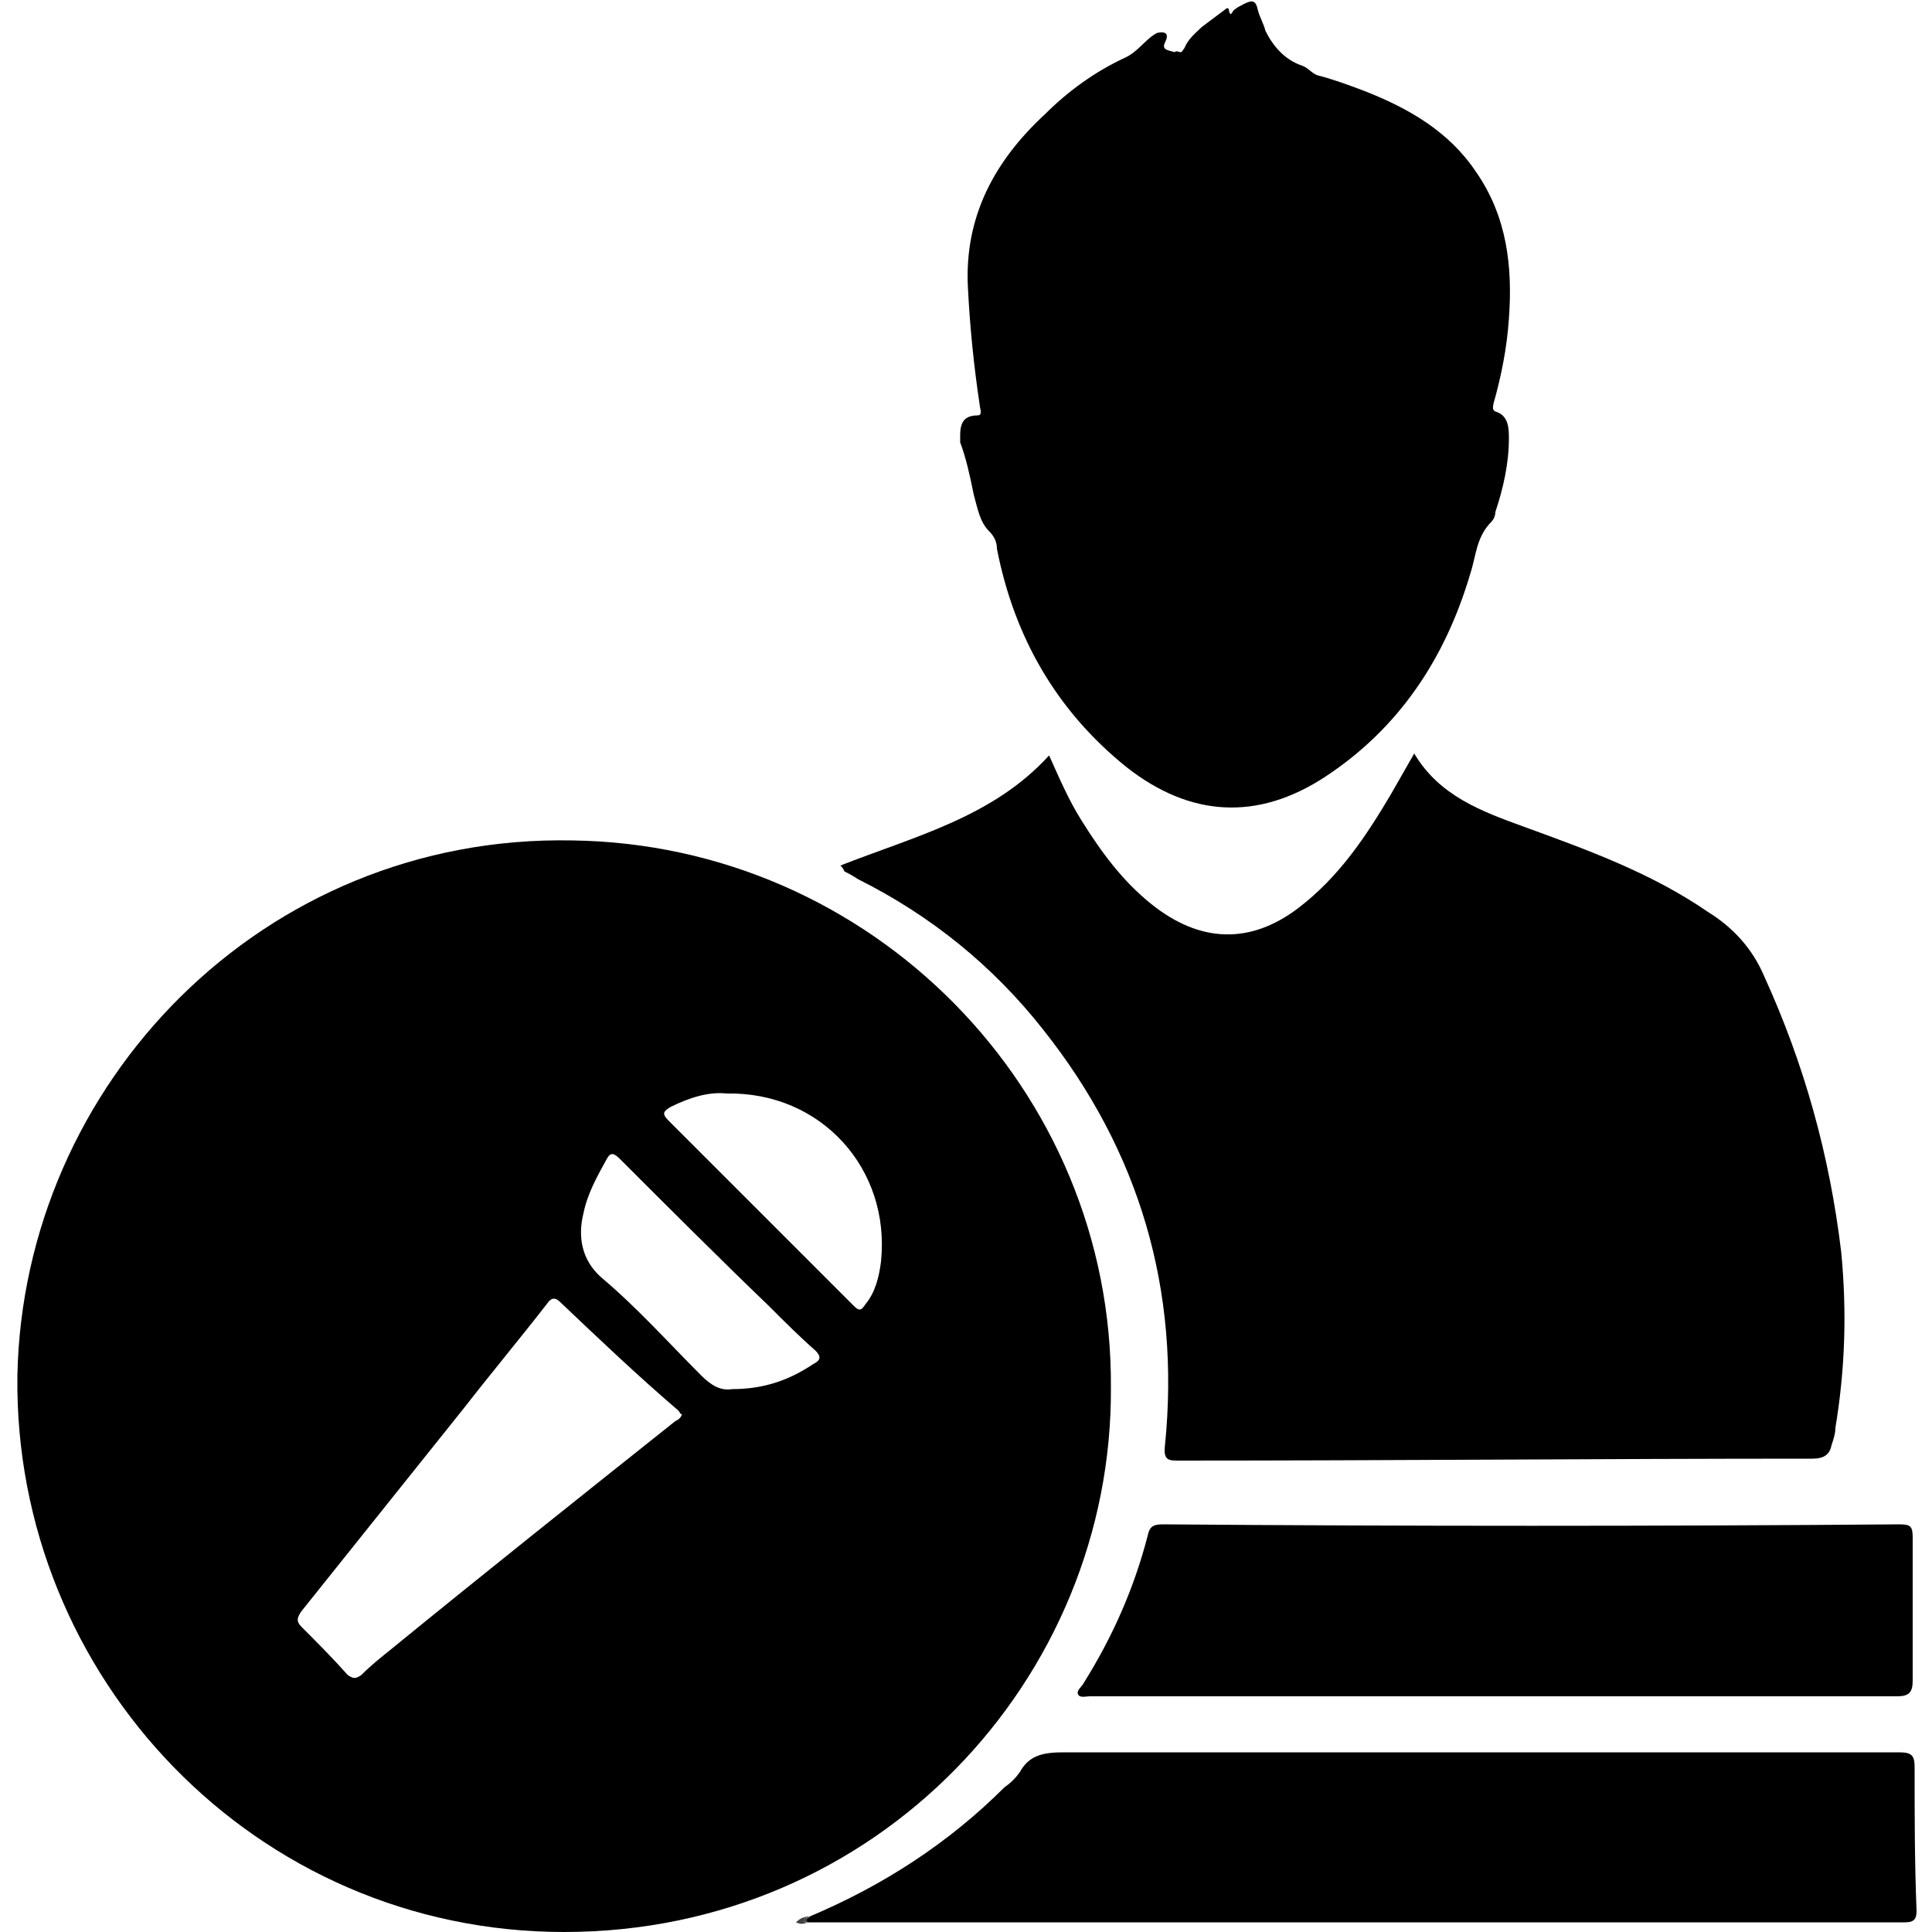<?xml version="1.0" encoding="utf-8"?>
<!-- Generator: Adobe Illustrator 22.1.0, SVG Export Plug-In . SVG Version: 6.00 Build 0)  -->
<svg version="1.1" id="Layer_1" xmlns="http://www.w3.org/2000/svg" xmlns:xlink="http://www.w3.org/1999/xlink" x="0px" y="0px"
	 viewBox="0 0 100 100" style="enable-background:new 0 0 100 100;" xml:space="preserve">
<style type="text/css">
	.st0{fill:#46413F;}
</style>
<g>
	<path d="M57.5,71.8c0.1-15.4-12.4-28.1-27.9-28.3C13.6,43.2,1.2,56.1,0.9,71.2C0.7,86.8,13.2,100,29.2,100
		C45.4,100,57.6,86.9,57.5,71.8z M34.9,73.6c-4.9,3.9-9.8,7.8-14.7,11.8c-0.5,0.4-1,0.8-1.5,1.3c-0.3,0.2-0.4,0.2-0.7,0
		c-0.8-0.9-1.6-1.7-2.4-2.5c-0.3-0.3-0.2-0.5,0-0.8c2.8-3.5,5.6-7,8.4-10.5c1.4-1.8,2.9-3.6,4.3-5.4c0.2-0.3,0.4-0.4,0.7-0.1
		c2,1.9,4,3.8,6.1,5.6c0.1,0.1,0.1,0.2,0.2,0.2C35.2,73.5,35,73.5,34.9,73.6z M42.1,70.6c-1.2,0.8-2.5,1.3-4.2,1.3
		c-0.6,0.1-1.1-0.2-1.6-0.7c-1.7-1.7-3.3-3.5-5.2-5.1c-1-0.9-1.2-2.1-0.9-3.3c0.2-1,0.7-1.9,1.2-2.8c0.2-0.4,0.4-0.3,0.7,0
		c2.5,2.5,5.1,5.1,7.7,7.6c0.8,0.8,1.6,1.6,2.4,2.3C42.5,70.2,42.5,70.4,42.1,70.6z M45.6,65.3c-0.1,0.8-0.3,1.6-0.8,2.2
		c-0.2,0.3-0.3,0.4-0.6,0.1c-3.2-3.2-6.4-6.4-9.6-9.6c-0.4-0.4-0.2-0.5,0.1-0.7c1-0.5,2-0.8,2.9-0.7C42.5,56.5,46.1,60.5,45.6,65.3z
		"/>
	<path d="M43.7,45.1c0.2,0.1,0.4,0.2,0.7,0.4c3.8,1.9,7,4.5,9.6,7.8c5,6.3,7.1,13.5,6.3,21.5c-0.1,0.8,0.2,0.8,0.7,0.8
		c10.9,0,21.9-0.1,32.8-0.1c0.6,0,0.9-0.2,1-0.7c0.1-0.3,0.2-0.6,0.2-0.9c0.5-3,0.6-6,0.3-9.1c-0.6-5-1.9-9.7-4-14.3
		c-0.6-1.4-1.6-2.5-2.9-3.3c-2.9-2-6.2-3.2-9.5-4.4c-2.2-0.8-4.4-1.6-5.7-3.8c-0.4,0.7-0.8,1.4-1.2,2.1c-1.3,2.2-2.7,4.3-4.8,5.9
		c-2.5,1.9-5.1,1.8-7.6-0.2c-1.5-1.2-2.6-2.7-3.6-4.3c-0.7-1.1-1.2-2.3-1.7-3.4c-2.9,3.2-7,4.2-10.8,5.7
		C43.7,45,43.7,45.1,43.7,45.1z"/>
	<path d="M50.4,25.6c0.2,0.7,0.3,1.4,0.8,1.9c0.3,0.3,0.4,0.6,0.4,0.9c0.9,4.6,3.1,8.4,6.7,11.3c3.3,2.6,6.8,2.8,10.3,0.5
		c3.8-2.5,6.2-6.1,7.5-10.5c0.3-0.9,0.3-1.9,1.1-2.7c0.1-0.1,0.2-0.3,0.2-0.5c0.4-1.2,0.7-2.5,0.7-3.8c0-0.5,0-1.2-0.7-1.4
		c-0.2-0.1-0.1-0.3-0.1-0.4c0.4-1.4,0.7-2.9,0.8-4.4c0.2-2.7-0.1-5.3-1.7-7.6c-1.4-2.1-3.5-3.3-5.8-4.2c-0.8-0.3-1.6-0.6-2.4-0.8
		c-0.3-0.1-0.5-0.4-0.8-0.5c-0.9-0.3-1.5-1-1.9-1.8c-0.1-0.4-0.3-0.7-0.4-1.1c-0.1-0.5-0.3-0.5-0.7-0.3c-0.2,0.1-0.4,0.2-0.5,0.3
		c-0.1,0-0.2,0.5-0.3,0c0-0.1-0.1-0.1-0.2,0c-0.4,0.3-0.8,0.6-1.2,0.9c-0.3,0.3-0.7,0.6-0.9,1.1c-0.1,0.1-0.1,0.2-0.2,0.2
		c-0.1,0-0.2-0.1-0.3,0c-0.3-0.1-0.7-0.1-0.5-0.5c0.2-0.4,0.1-0.6-0.4-0.5c-0.6,0.3-1,1-1.7,1.3c-1.5,0.7-2.9,1.7-4.1,2.9
		c-2.6,2.4-4.2,5.3-4,9c0.1,2,0.3,4,0.6,6c0,0.2,0.2,0.6-0.1,0.6c-1,0-0.9,0.8-0.9,1.4C50,23.7,50.2,24.6,50.4,25.6z"/>
	<path d="M99.1,91.5c0-0.6-0.1-0.8-0.8-0.8c-14.4,0-28.8,0-43.2,0c-1,0-1.8,0.1-2.3,1c-0.2,0.3-0.5,0.6-0.8,0.8
		c-2.9,2.9-6.3,5.1-10.1,6.7c0,0.1-0.3,0.1-0.1,0.3c0.1,0,0.1,0,0.2,0c18.9,0,37.7,0,56.6,0c0.5,0,0.6-0.2,0.6-0.6
		C99.1,96.4,99.1,93.9,99.1,91.5z"/>
	<path d="M60.2,78.9c-0.5,0-0.7,0.1-0.8,0.6c-0.7,2.7-1.8,5.2-3.3,7.6c-0.1,0.2-0.4,0.4-0.3,0.6c0.1,0.2,0.4,0.1,0.6,0.1
		c7,0,13.9,0,20.9,0c7,0,14,0,20.9,0c0.6,0,0.8-0.2,0.8-0.8c0-2.5,0-4.9,0-7.4c0-0.6-0.1-0.7-0.7-0.7C85.7,79,72.9,79,60.2,78.9z"/>
	<path class="st0" d="M41.6,99.4c0-0.2,0.2-0.1,0.3-0.2c-0.3,0-0.5,0.1-0.7,0.3c0.2,0.1,0.4,0.1,0.6,0
		C41.6,99.5,41.6,99.5,41.6,99.4z"/>
	<path class="st0" d="M41.9,99.2c-0.1,0.1-0.3,0-0.3,0.2c0,0.1,0.1,0.1,0.2,0.1C41.6,99.3,41.9,99.3,41.9,99.2z"/>
</g>
</svg>
